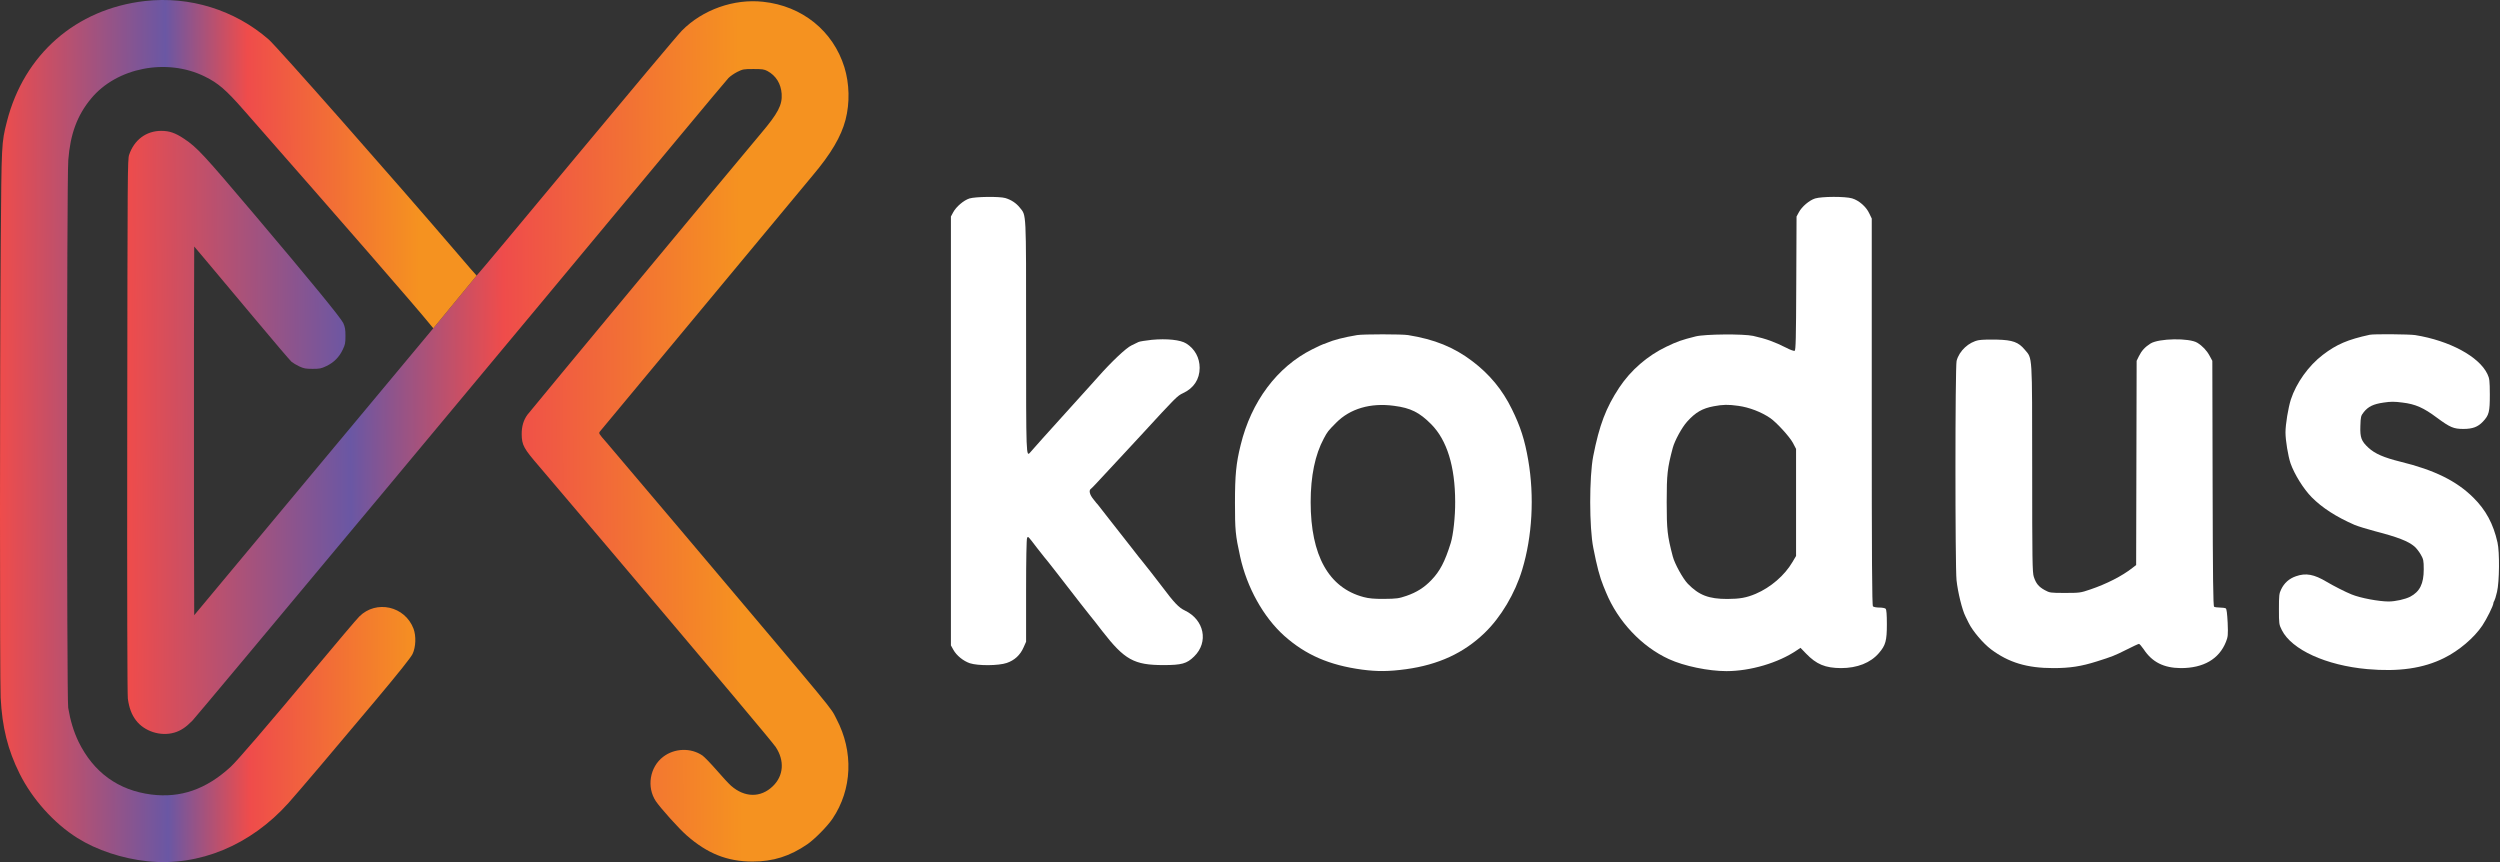 <svg xmlns="http://www.w3.org/2000/svg" width="87" height="30" viewBox="0 0 87 30" fill="none">
  <rect x="0" y="0" width="87" height="30" fill="#333333" stroke="none"/>
  <path d="M33.738 6.906C33.538 6.969 33.274 7.194 33.169 7.391L33.092 7.535V22.46L33.176 22.611C33.285 22.811 33.524 23.004 33.752 23.081C34.036 23.173 34.749 23.169 35.034 23.071C35.304 22.98 35.504 22.797 35.62 22.53L35.708 22.333V20.553C35.708 19.499 35.722 18.751 35.743 18.72C35.782 18.66 35.761 18.639 36.077 19.053C36.21 19.225 36.33 19.376 36.34 19.387C36.354 19.398 36.547 19.64 36.772 19.931C37.481 20.851 37.889 21.368 37.949 21.441C37.984 21.48 38.17 21.715 38.363 21.968C39.136 22.962 39.466 23.145 40.488 23.145C41.123 23.145 41.302 23.095 41.555 22.846C42.068 22.347 41.91 21.568 41.232 21.245C41.018 21.143 40.86 20.974 40.431 20.402C40.291 20.216 39.768 19.545 39.747 19.527C39.736 19.517 39.56 19.296 39.36 19.036C39.157 18.776 38.984 18.555 38.974 18.544C38.964 18.534 38.788 18.312 38.588 18.052C38.388 17.793 38.215 17.571 38.205 17.561C38.191 17.55 38.124 17.47 38.054 17.378C37.917 17.213 37.882 17.062 37.966 17.009C37.991 16.995 38.205 16.767 38.444 16.507C38.686 16.247 38.992 15.914 39.129 15.77C39.266 15.622 39.543 15.324 39.747 15.103C40.906 13.842 40.969 13.775 41.165 13.684C41.541 13.512 41.748 13.199 41.748 12.802C41.748 12.451 41.58 12.139 41.281 11.953C41.081 11.826 40.603 11.777 40.08 11.826C39.862 11.851 39.652 11.882 39.617 11.903C39.581 11.921 39.476 11.974 39.378 12.019C39.192 12.104 38.679 12.588 38.198 13.133C38.054 13.294 37.92 13.445 37.899 13.466C37.882 13.487 37.699 13.687 37.499 13.909C37.302 14.13 37.007 14.453 36.849 14.629C36.558 14.948 35.957 15.619 35.856 15.738C35.708 15.91 35.708 15.938 35.708 11.7C35.708 7.268 35.719 7.517 35.49 7.226C35.364 7.068 35.188 6.952 34.985 6.892C34.781 6.832 33.945 6.843 33.738 6.906Z" fill="white"/>
  <path d="M63.167 6.906C62.966 6.969 62.703 7.191 62.598 7.391L62.52 7.535L62.51 9.863C62.503 11.794 62.492 12.195 62.454 12.209C62.426 12.219 62.296 12.174 62.166 12.104C61.751 11.896 61.467 11.791 61.01 11.689C60.673 11.615 59.325 11.626 59.009 11.707C58.52 11.83 58.37 11.882 57.99 12.065C57.33 12.381 56.754 12.88 56.35 13.487C55.887 14.19 55.658 14.787 55.444 15.875C55.304 16.592 55.304 18.361 55.448 19.071C55.571 19.703 55.672 20.086 55.799 20.395C55.824 20.448 55.862 20.549 55.89 20.616C56.305 21.627 57.133 22.505 58.078 22.937C58.605 23.18 59.455 23.355 60.08 23.355C60.916 23.355 61.885 23.067 62.527 22.632L62.657 22.544L62.847 22.741C63.212 23.12 63.518 23.246 64.066 23.25C64.631 23.25 65.095 23.067 65.386 22.727C65.621 22.456 65.663 22.298 65.663 21.722C65.663 21.385 65.649 21.213 65.621 21.185C65.597 21.16 65.498 21.143 65.4 21.143C65.302 21.143 65.203 21.125 65.179 21.101C65.147 21.069 65.137 19.517 65.137 14.33V7.605L65.052 7.429C64.944 7.194 64.691 6.973 64.452 6.903C64.21 6.832 63.398 6.836 63.167 6.906ZM60.491 14.123C60.873 14.175 61.295 14.337 61.607 14.551C61.825 14.702 62.275 15.194 62.391 15.408L62.503 15.622V19.348L62.376 19.562C62.106 20.023 61.618 20.444 61.098 20.665C60.772 20.802 60.55 20.841 60.115 20.844C59.465 20.844 59.124 20.714 58.735 20.314C58.566 20.139 58.278 19.619 58.212 19.362C58.025 18.646 58.001 18.449 58.001 17.473C58.001 16.497 58.025 16.293 58.212 15.587C58.278 15.338 58.531 14.871 58.714 14.671C59.002 14.351 59.24 14.211 59.641 14.137C59.953 14.077 60.15 14.074 60.491 14.123Z" fill="white"/>
  <path d="M47.227 11.661C46.767 11.738 46.412 11.83 46.184 11.928C46.124 11.956 46.064 11.977 46.05 11.977C46.036 11.977 45.864 12.058 45.667 12.156C44.445 12.767 43.543 13.972 43.174 15.489C43.016 16.125 42.977 16.535 42.977 17.491C42.977 18.449 42.992 18.618 43.157 19.369C43.392 20.444 43.968 21.476 44.688 22.123C45.436 22.79 46.257 23.148 47.402 23.303C47.932 23.373 48.333 23.369 48.93 23.288C50.054 23.134 50.939 22.727 51.666 22.024C52.231 21.48 52.726 20.648 52.972 19.826C53.323 18.671 53.4 17.276 53.183 16.016C53.063 15.313 52.912 14.843 52.614 14.239C52.284 13.561 51.834 13.02 51.23 12.564C50.594 12.082 49.92 11.809 49 11.661C48.782 11.626 47.444 11.626 47.227 11.661ZM48.516 14.123C49.091 14.197 49.397 14.351 49.808 14.765C50.356 15.32 50.637 16.23 50.64 17.456C50.644 17.982 50.573 18.614 50.486 18.895C50.282 19.552 50.106 19.882 49.811 20.188C49.562 20.448 49.299 20.613 48.947 20.735C48.677 20.827 48.603 20.837 48.175 20.841C47.817 20.844 47.641 20.827 47.455 20.778C46.24 20.458 45.611 19.331 45.611 17.473C45.611 16.564 45.766 15.822 46.068 15.261C46.201 15.015 46.208 15.004 46.496 14.713C46.981 14.221 47.697 14.01 48.516 14.123Z" fill="white"/>
  <path d="M82.467 11.65C81.705 11.816 81.315 11.981 80.834 12.349C80.336 12.729 79.911 13.326 79.721 13.905C79.63 14.197 79.535 14.762 79.535 15.05C79.535 15.324 79.626 15.872 79.71 16.121C79.844 16.504 80.163 17.017 80.448 17.305C80.813 17.673 81.298 17.986 81.941 18.267C82.046 18.312 82.404 18.421 82.643 18.484C83.444 18.692 83.805 18.832 84.023 19.018C84.086 19.071 84.184 19.197 84.241 19.296C84.335 19.461 84.346 19.503 84.346 19.815C84.346 20.314 84.209 20.591 83.872 20.767C83.696 20.855 83.37 20.929 83.131 20.932C82.79 20.932 82.144 20.813 81.835 20.686C81.638 20.609 81.178 20.374 80.975 20.251C80.529 19.984 80.244 19.931 79.897 20.054C79.661 20.135 79.489 20.29 79.384 20.511C79.314 20.651 79.307 20.728 79.307 21.199C79.307 21.712 79.31 21.733 79.409 21.93C79.753 22.611 80.947 23.155 82.379 23.285C83.475 23.383 84.332 23.26 85.055 22.899C85.575 22.642 86.102 22.193 86.386 21.768C86.541 21.536 86.769 21.073 86.769 20.995C86.769 20.971 86.783 20.932 86.801 20.911C86.815 20.893 86.861 20.753 86.896 20.599C86.98 20.247 86.99 19.211 86.913 18.878C86.769 18.232 86.506 17.743 86.07 17.315C85.487 16.736 84.715 16.356 83.538 16.068C82.959 15.924 82.65 15.791 82.425 15.584C82.172 15.352 82.127 15.226 82.141 14.822C82.151 14.499 82.158 14.47 82.26 14.341C82.415 14.147 82.597 14.06 82.948 14.01C83.198 13.972 83.324 13.972 83.612 14.01C84.055 14.063 84.343 14.19 84.806 14.537C85.263 14.874 85.385 14.927 85.726 14.927C86.046 14.927 86.232 14.857 86.404 14.674C86.618 14.449 86.646 14.337 86.646 13.733C86.643 13.238 86.636 13.175 86.562 13.017C86.274 12.409 85.245 11.854 84.048 11.661C83.84 11.63 82.608 11.619 82.467 11.65Z" fill="white"/>
  <path d="M68.866 11.837C68.515 11.9 68.181 12.209 68.09 12.557C68.037 12.746 68.037 19.71 68.087 20.188C68.132 20.609 68.283 21.227 68.399 21.452C68.417 21.483 68.469 21.589 68.511 21.68C68.648 21.961 69.014 22.39 69.288 22.597C69.902 23.057 70.541 23.25 71.454 23.25C72.037 23.25 72.424 23.19 72.968 23.018C73.502 22.849 73.579 22.821 74.011 22.604C74.225 22.495 74.415 22.407 74.436 22.407C74.457 22.407 74.531 22.495 74.604 22.6C74.896 23.043 75.303 23.246 75.893 23.25C76.68 23.25 77.224 22.937 77.463 22.337C77.533 22.161 77.54 22.102 77.523 21.673C77.505 21.346 77.488 21.192 77.456 21.171C77.431 21.157 77.34 21.143 77.252 21.143C77.165 21.143 77.073 21.129 77.052 21.115C77.017 21.094 77.007 20.152 76.999 16.823L76.989 12.557L76.894 12.381C76.799 12.202 76.645 12.037 76.466 11.928C76.188 11.756 75.124 11.773 74.836 11.956C74.647 12.075 74.527 12.205 74.432 12.399L74.355 12.557L74.338 19.664L74.204 19.766C73.853 20.044 73.302 20.325 72.74 20.514C72.403 20.63 72.367 20.634 71.862 20.634C71.349 20.634 71.331 20.63 71.156 20.535C70.945 20.419 70.854 20.307 70.777 20.075C70.727 19.928 70.72 19.517 70.72 16.304C70.717 12.258 70.734 12.493 70.46 12.167C70.243 11.907 70.043 11.833 69.502 11.819C69.252 11.812 68.968 11.819 68.866 11.837Z" fill="white"/>
  <path d="M10.917 16.418L15.078 11.424L16.586 9.591C16.595 9.594 18.152 7.733 20.041 5.458C21.933 3.182 23.589 1.207 23.728 1.068C24.447 0.337 25.54 -0.05 26.558 0.062C27.917 0.207 28.992 1.074 29.385 2.34C29.561 2.91 29.577 3.582 29.425 4.167C29.273 4.752 28.917 5.356 28.27 6.12C28.016 6.424 20.964 14.91 20.883 15.009C20.827 15.08 20.827 15.08 21.118 15.412C21.276 15.597 22.397 16.916 23.605 18.347C29.326 25.121 28.874 24.573 29.109 25.019C29.71 26.158 29.657 27.471 28.973 28.489C28.79 28.759 28.357 29.198 28.094 29.381C27.49 29.796 26.905 29.982 26.187 29.982C25.311 29.982 24.611 29.703 23.892 29.068C23.626 28.836 22.988 28.124 22.824 27.883C22.496 27.39 22.611 26.694 23.078 26.337C23.474 26.034 24.041 26.016 24.444 26.291C24.515 26.341 24.735 26.57 24.933 26.796C25.128 27.025 25.357 27.269 25.437 27.341C25.911 27.759 26.471 27.768 26.892 27.362C27.27 27 27.311 26.474 26.995 25.997C26.886 25.833 25.026 23.619 21.072 18.95C20.056 17.749 19.013 16.523 18.759 16.226C18.224 15.607 18.159 15.489 18.155 15.111C18.152 14.845 18.217 14.622 18.354 14.433C18.437 14.319 25.824 5.421 26.487 4.637C27.075 3.941 27.227 3.653 27.202 3.266C27.177 2.913 27.004 2.631 26.704 2.47C26.589 2.411 26.527 2.402 26.218 2.402C25.877 2.402 25.849 2.408 25.66 2.501C25.549 2.557 25.41 2.653 25.348 2.718C25.286 2.783 24.515 3.706 23.629 4.771C18.313 11.173 6.861 24.91 6.7 25.074C6.471 25.31 6.288 25.43 6.066 25.495C5.589 25.635 5.019 25.452 4.728 25.062C4.579 24.867 4.493 24.632 4.449 24.313C4.431 24.155 4.421 20.929 4.428 14.817C4.437 5.929 4.44 5.554 4.493 5.39C4.669 4.867 5.087 4.554 5.613 4.554C5.895 4.554 6.103 4.625 6.412 4.833C6.861 5.133 7.072 5.362 8.852 7.464C10.833 9.805 11.867 11.071 11.945 11.241C12.007 11.381 12.022 11.461 12.022 11.69C12.022 11.938 12.013 11.991 11.926 12.17C11.806 12.427 11.614 12.619 11.357 12.74C11.177 12.826 11.124 12.836 10.877 12.836C10.638 12.836 10.573 12.823 10.418 12.752C10.319 12.706 10.196 12.631 10.146 12.591C10.097 12.548 9.518 11.87 8.858 11.08C8.196 10.291 7.456 9.405 7.208 9.111L6.759 8.579L6.75 11.783C6.747 13.545 6.747 16.433 6.75 18.198L6.759 21.409L10.917 16.418Z" fill="url(#paint0_linear_59_1238)"/>
  <path d="M0.24 4.231C0.834 1.894 2.642 0.312 5.042 0.036C6.599 -0.143 8.178 0.349 9.354 1.377C9.655 1.643 13.682 6.21 15.909 8.81C16.271 9.235 16.577 9.588 16.587 9.591L15.079 11.424L14.958 11.278C14.466 10.671 11.964 7.795 8.494 3.844C7.865 3.126 7.596 2.894 7.131 2.665C5.812 2.009 4.06 2.349 3.168 3.433C2.685 4.015 2.444 4.671 2.376 5.575C2.32 6.287 2.32 24.303 2.373 24.631C2.447 25.077 2.565 25.461 2.732 25.811C3.255 26.879 4.116 27.504 5.268 27.65C6.286 27.777 7.172 27.47 8.026 26.687C8.252 26.48 9.258 25.309 11.001 23.223C11.732 22.346 12.407 21.551 12.503 21.455C13.094 20.866 14.094 21.092 14.392 21.882C14.484 22.133 14.472 22.517 14.357 22.758C14.305 22.873 13.884 23.402 13.06 24.384C11.608 26.117 10.419 27.517 10.039 27.944C8.717 29.418 6.927 30.158 5.134 29.972C4.258 29.879 3.363 29.585 2.692 29.161C1.88 28.653 1.122 27.808 0.682 26.922C0.271 26.096 0.075 25.312 0.023 24.275C-0.008 23.613 -0.008 12.9 0.026 8.47C0.054 4.959 0.051 4.978 0.24 4.231Z" fill="url(#paint1_linear_59_1238)"/>
  <defs>
    <linearGradient id="paint0_linear_59_1238" x1="29.519" y1="15.015" x2="4.42" y2="15.15" gradientUnits="userSpaceOnUse">
      <stop offset="0.149" stop-color="#F59220"/>
      <stop offset="0.477" stop-color="#EF4C4B"/>
      <stop offset="0.69" stop-color="#6A57A4"/>
      <stop offset="1" stop-color="#EF4C4B"/>
    </linearGradient>
    <linearGradient id="paint1_linear_59_1238" x1="16.588" y1="14.989" x2="-0.005" y2="15.047" gradientUnits="userSpaceOnUse">
      <stop offset="0.119" stop-color="#F59220"/>
      <stop offset="0.478" stop-color="#EF4C4B"/>
      <stop offset="0.65" stop-color="#6A57A4"/>
      <stop offset="1" stop-color="#EF4C4B"/>
    </linearGradient>
  </defs>
</svg>
